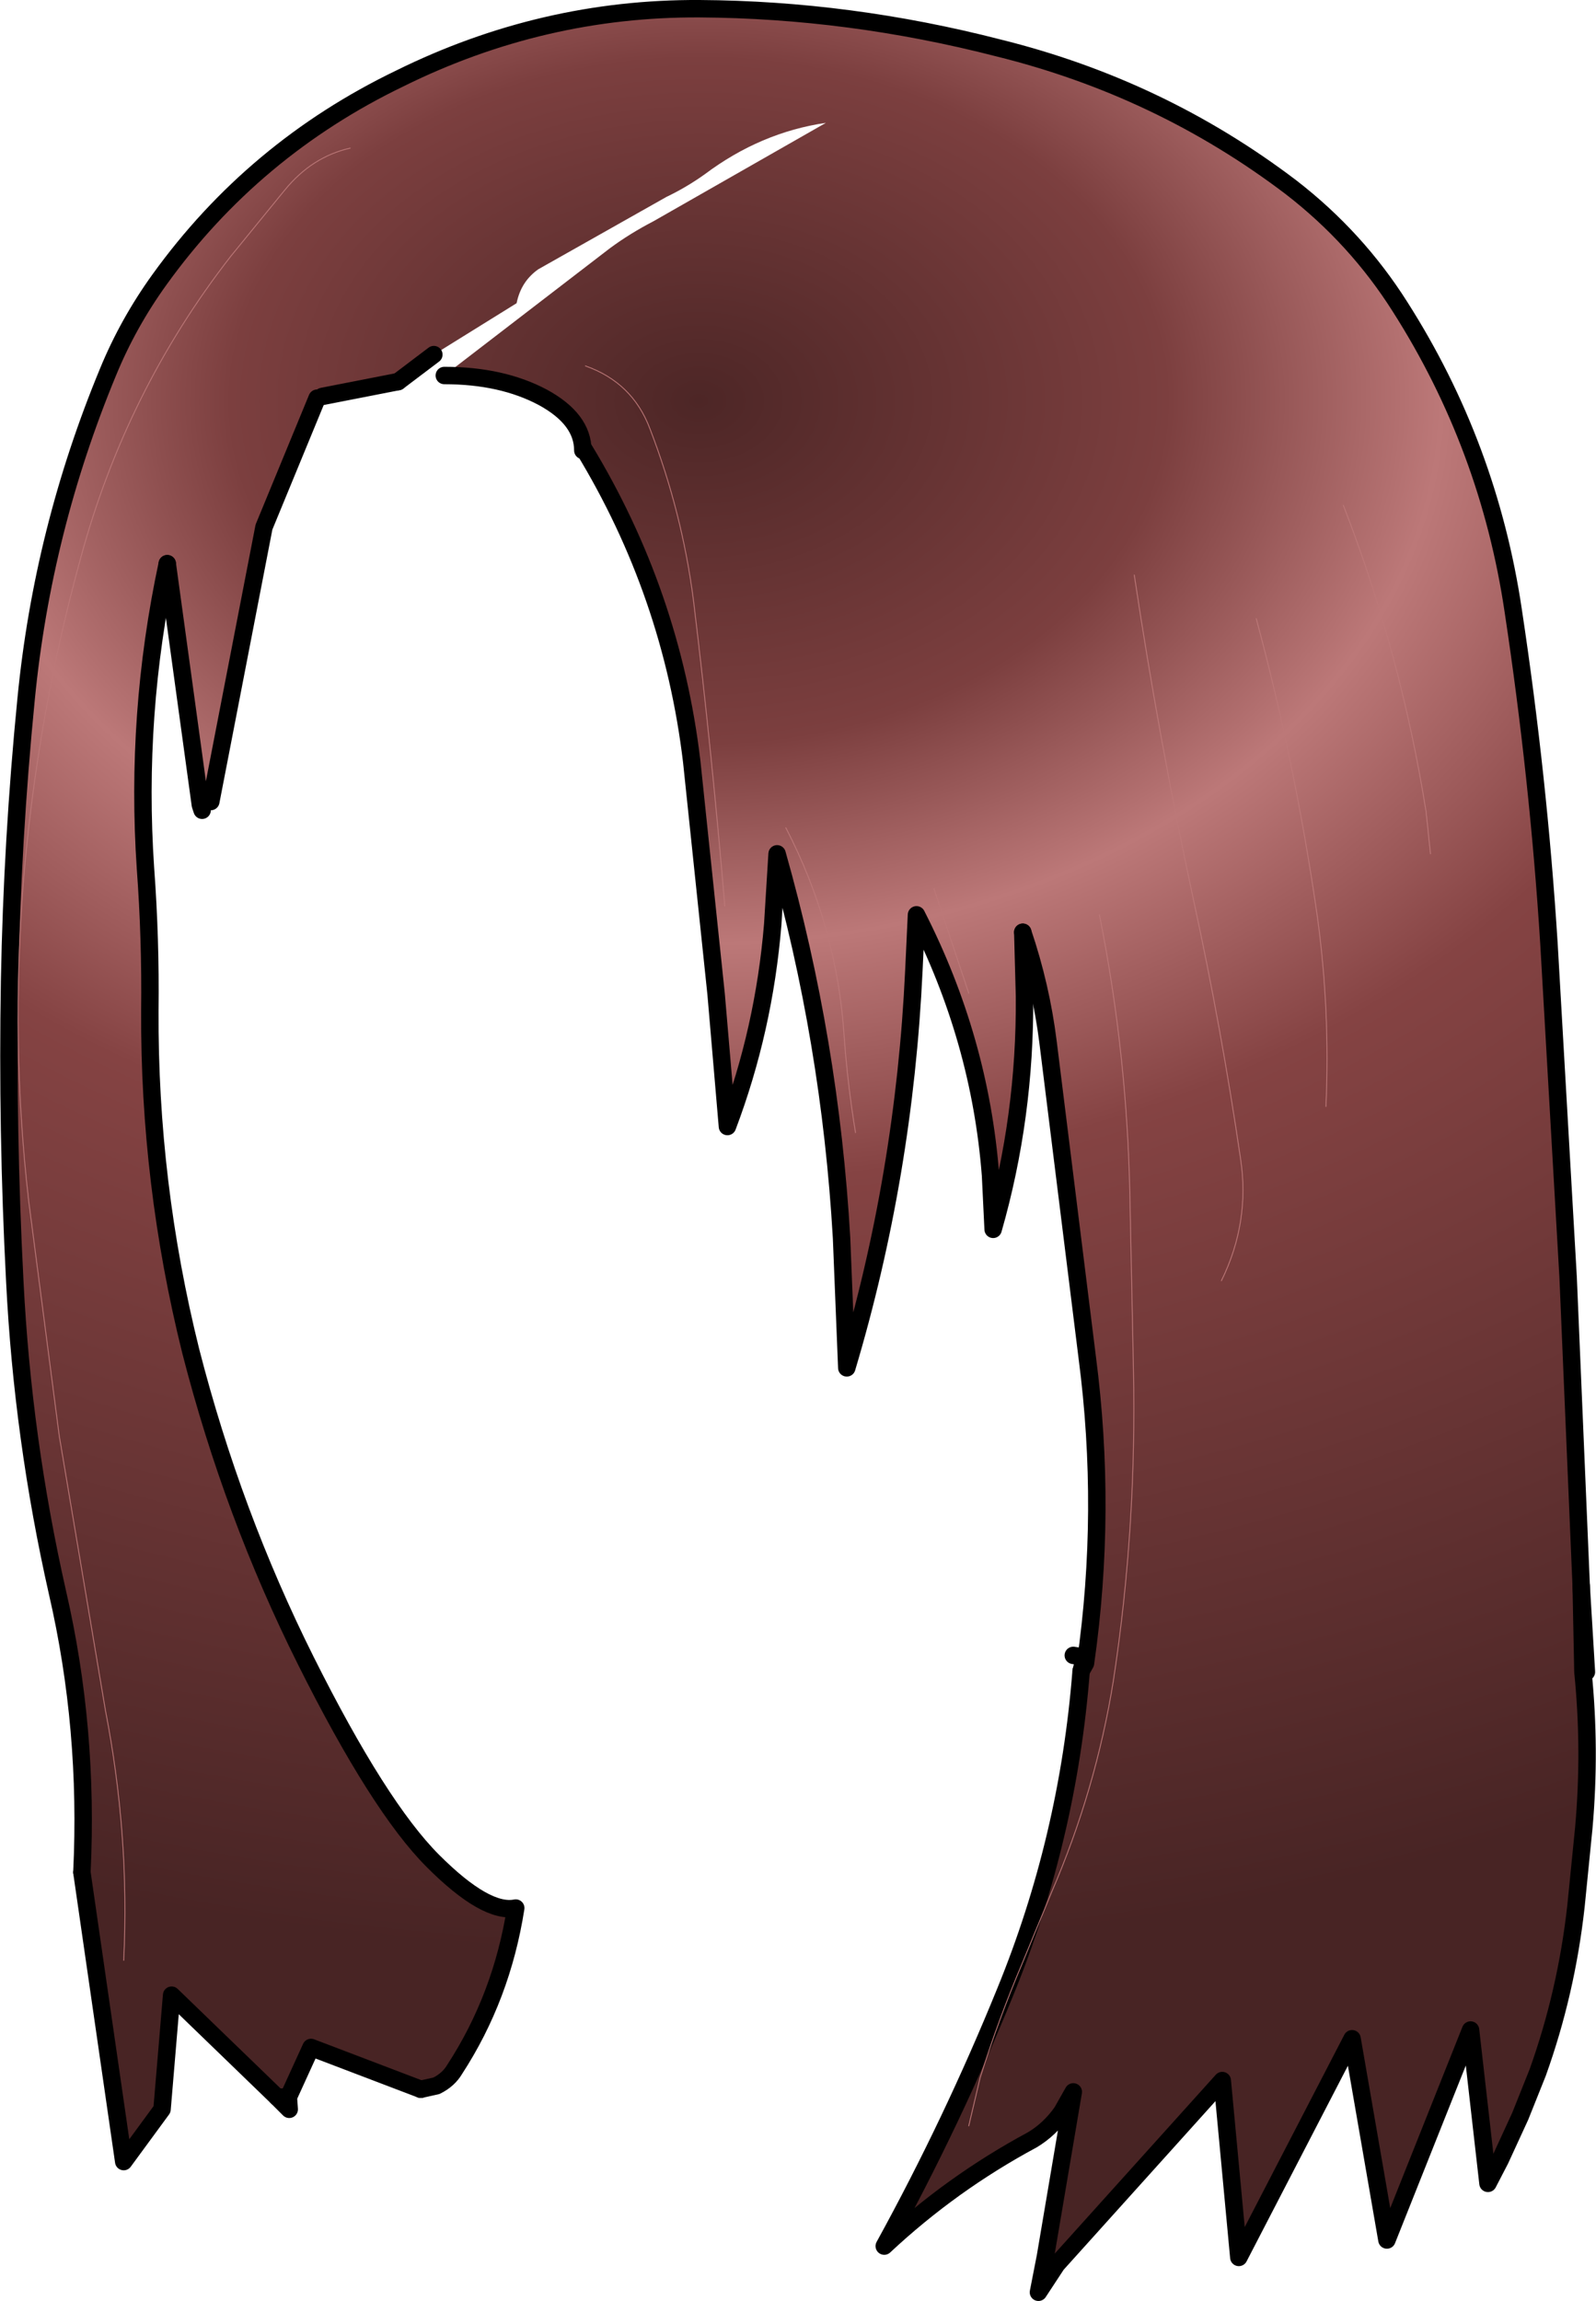 <?xml version="1.0" encoding="UTF-8" standalone="no"?>
<svg xmlns:xlink="http://www.w3.org/1999/xlink" height="132.05px" width="91.6px" xmlns="http://www.w3.org/2000/svg">
  <g transform="matrix(1.0, 0.0, 0.0, 1.0, 45.1, 73.5)">
    <path d="M-40.4 33.95 Q-40.0 25.7 -41.8 17.9 -43.8 9.05 -44.25 0.05 -44.7 -8.6 -44.55 -17.2 -44.4 -25.3 -43.6 -33.4 -42.65 -43.1 -38.9 -52.15 -37.75 -54.95 -35.95 -57.45 -30.55 -64.95 -22.15 -69.0 -13.95 -73.05 -4.95 -73.0 3.65 -72.95 12.2 -70.75 21.5 -68.45 29.0 -62.75 32.75 -59.85 35.25 -55.9 40.35 -47.9 41.75 -38.45 43.2 -28.85 43.8 -19.35 L44.9 -0.2 45.65 17.5 45.75 22.45 45.65 17.5 45.95 22.45 45.75 22.45 Q46.2 26.9 45.8 31.4 L45.35 35.9 Q44.8 40.85 43.15 45.45 L42.15 47.95 41.0 50.45 40.3 51.8 39.3 43.0 34.5 55.05 32.5 43.5 26.0 56.05 25.05 45.9 15.55 56.45 14.9 56.0 16.5 46.55 15.85 47.7 Q15.15 48.7 14.15 49.3 9.5 51.8 5.65 55.4 9.55 48.3 12.6 40.8 16.2 32.0 16.95 22.4 L17.2 21.95 16.95 22.4 17.15 21.6 17.2 21.95 Q18.45 13.2 17.3 4.4 L15.05 -13.7 Q14.65 -16.9 13.6 -20.0 L13.7 -16.3 Q13.75 -9.4 11.9 -2.95 L11.75 -6.05 Q11.15 -13.85 7.5 -21.0 L7.35 -17.8 Q6.8 -6.05 3.5 5.0 L3.2 -2.45 Q2.55 -13.75 -0.5 -24.5 L-0.75 -20.45 Q-1.25 -14.4 -3.35 -8.85 L-4.0 -16.45 -5.4 -29.8 Q-6.55 -39.45 -11.6 -47.75 L-11.65 -47.65 Q-11.65 -49.45 -13.95 -50.7 -16.3 -51.95 -19.6 -51.95 L-10.1 -59.25 Q-8.95 -60.1 -7.6 -60.8 L2.3 -66.45 Q-1.45 -65.9 -4.65 -63.5 -5.7 -62.75 -6.85 -62.2 L-14.2 -58.05 Q-15.2 -57.35 -15.45 -56.1 L-20.2 -53.15 -22.25 -51.6 -26.6 -50.75 -26.9 -50.65 -29.95 -43.25 -33.0 -27.5 -33.6 -27.3 -35.5 -41.15 Q-37.35 -32.5 -36.75 -23.65 -36.45 -19.6 -36.5 -15.5 -36.55 -5.6 -34.15 4.05 -31.75 13.4 -27.55 21.8 -23.35 30.2 -20.25 33.3 -17.2 36.35 -15.5 36.0 -16.3 41.1 -19.0 45.25 -19.35 45.85 -20.05 46.2 L-20.95 46.4 -27.25 44.0 -28.55 46.85 -29.2 46.85 -35.25 41.0 -35.8 47.55 -38.0 50.55 -40.4 33.95 M31.0 -10.0 Q31.25 -15.5 30.5 -20.95 29.25 -29.65 27.0 -38.0 29.25 -29.65 30.5 -20.95 31.25 -15.5 31.0 -10.0 M25.0 0.0 Q26.65 -3.35 26.1 -7.0 25.0 -14.5 23.4 -21.85 21.4 -31.15 20.0 -40.5 21.4 -31.15 23.4 -21.85 25.0 -14.5 26.1 -7.0 26.65 -3.35 25.0 0.0 M4.0 -8.5 Q3.55 -11.25 3.35 -14.0 2.95 -20.3 0.0 -26.0 2.95 -20.3 3.35 -14.0 3.55 -11.25 4.0 -8.5 M10.5 -16.5 L8.5 -22.5 10.5 -16.5 M10.5 48.5 L11.15 45.75 Q12.2 42.4 13.6 39.1 L15.25 35.1 Q17.8 29.2 18.8 22.95 20.15 14.15 19.95 5.0 L19.75 -4.75 Q19.6 -13.0 18.0 -21.0 19.6 -13.0 19.75 -4.75 L19.95 5.0 Q20.15 14.15 18.8 22.95 17.8 29.2 15.25 35.1 L13.6 39.1 Q12.2 42.4 11.15 45.75 L10.5 48.5 M37.0 -24.5 L36.75 -26.9 Q35.3 -36.0 32.0 -44.5 35.3 -36.0 36.75 -26.9 L37.0 -24.5 M-3.5 -21.5 Q-4.25 -30.4 -5.3 -39.05 -5.95 -44.1 -7.8 -48.9 -8.8 -51.55 -11.5 -52.5 -8.8 -51.55 -7.8 -48.9 -5.95 -44.1 -5.3 -39.05 -4.25 -30.4 -3.5 -21.5 M-38.0 39.0 Q-37.65 31.85 -39.05 24.65 L-41.7 8.9 -43.45 -4.55 Q-44.5 -13.65 -43.75 -23.0 -42.95 -32.5 -40.45 -41.55 -37.85 -51.1 -31.85 -58.8 L-28.75 -62.6 Q-27.2 -64.5 -25.0 -65.0 -27.2 -64.5 -28.75 -62.6 L-31.85 -58.8 Q-37.85 -51.1 -40.45 -41.55 -42.95 -32.5 -43.75 -23.0 -44.5 -13.65 -43.45 -4.55 L-41.7 8.9 -39.05 24.65 Q-37.65 31.85 -38.0 39.0" fill="url(#gradient0)" fill-rule="evenodd" stroke="none"/>
    <path d="M45.65 17.5 L44.9 -0.2 43.8 -19.35 Q43.2 -28.85 41.75 -38.45 40.35 -47.9 35.25 -55.9 32.75 -59.85 29.0 -62.75 21.5 -68.45 12.2 -70.75 3.65 -72.95 -4.95 -73.0 -13.95 -73.05 -22.15 -69.0 -30.55 -64.95 -35.95 -57.45 -37.75 -54.95 -38.9 -52.15 -42.65 -43.1 -43.6 -33.4 -44.4 -25.3 -44.55 -17.2 -44.7 -8.6 -44.25 0.05 -43.8 9.05 -41.8 17.9 -40.0 25.7 -40.4 33.95 M-29.2 46.85 L-28.55 46.85 M-20.95 46.4 L-20.05 46.2 Q-19.35 45.85 -19.0 45.25 -16.3 41.1 -15.5 36.0 -17.2 36.35 -20.25 33.3 -23.35 30.2 -27.55 21.8 -31.75 13.4 -34.15 4.05 -36.55 -5.6 -36.5 -15.5 -36.45 -19.6 -36.75 -23.65 -37.35 -32.5 -35.5 -41.15 M-26.6 -50.75 L-22.25 -51.6 M-19.6 -51.95 Q-16.3 -51.95 -13.95 -50.7 -11.65 -49.45 -11.65 -47.65 M13.6 -20.0 Q14.65 -16.9 15.05 -13.7 L17.3 4.4 Q18.45 13.2 17.2 21.95 L16.95 22.4 M45.65 17.5 L45.95 22.45" fill="none" stroke="#000000" stroke-linecap="round" stroke-linejoin="round" stroke-width="1.0"/>
    <path d="M-40.4 33.95 L-38.0 50.55 -35.8 47.55 -35.25 41.0 -29.2 46.85 -28.5 47.55 -28.55 46.85 -27.25 44.0 -20.95 46.4 M-35.5 -41.15 L-33.6 -27.3 -33.5 -27.0 M-33.0 -27.5 L-29.95 -43.25 -26.9 -50.65 M-22.25 -51.6 L-20.2 -53.15 M-11.6 -47.75 Q-6.55 -39.45 -5.4 -29.8 L-4.0 -16.45 -3.35 -8.85 Q-1.25 -14.4 -0.75 -20.45 L-0.5 -24.5 Q2.55 -13.75 3.2 -2.45 L3.5 5.0 Q6.8 -6.05 7.35 -17.8 L7.5 -21.0 Q11.15 -13.85 11.75 -6.05 L11.9 -2.95 Q13.75 -9.4 13.7 -16.3 L13.6 -20.0 M16.95 22.4 Q16.2 32.0 12.6 40.8 9.55 48.3 5.65 55.4 9.5 51.8 14.15 49.3 15.15 48.7 15.85 47.7 L16.5 46.55 14.9 56.0 14.5 58.05 15.55 56.45 25.05 45.9 26.0 56.05 32.5 43.5 34.5 55.05 39.3 43.0 40.3 51.8 41.0 50.45 42.15 47.95 43.15 45.45 Q44.8 40.85 45.35 35.9 L45.8 31.4 Q46.2 26.9 45.75 22.45 L45.65 17.5 M17.15 21.6 L16.5 21.5 M17.15 21.6 L16.95 22.4" fill="none" stroke="#000000" stroke-linecap="round" stroke-linejoin="round" stroke-width="1.0"/>
    <path d="M32.0 -44.5 Q35.3 -36.0 36.75 -26.9 L37.0 -24.5 M18.0 -21.0 Q19.6 -13.0 19.75 -4.75 L19.95 5.0 Q20.15 14.15 18.8 22.95 17.8 29.2 15.25 35.1 L13.6 39.1 Q12.2 42.4 11.15 45.75 L10.5 48.5 M8.5 -22.5 L10.5 -16.5 M0.0 -26.0 Q2.95 -20.3 3.35 -14.0 3.55 -11.25 4.0 -8.5 M20.0 -40.5 Q21.4 -31.15 23.4 -21.85 25.0 -14.5 26.1 -7.0 26.65 -3.35 25.0 0.0 M27.0 -38.0 Q29.25 -29.65 30.5 -20.95 31.25 -15.5 31.0 -10.0 M-25.0 -65.0 Q-27.2 -64.5 -28.75 -62.6 L-31.85 -58.8 Q-37.85 -51.1 -40.45 -41.55 -42.95 -32.5 -43.75 -23.0 -44.5 -13.65 -43.45 -4.55 L-41.7 8.9 -39.05 24.65 Q-37.65 31.85 -38.0 39.0 M-11.5 -52.5 Q-8.8 -51.55 -7.8 -48.9 -5.95 -44.1 -5.3 -39.05 -4.25 -30.4 -3.5 -21.5" fill="none" stroke="#bc7878" stroke-linecap="round" stroke-linejoin="round" stroke-width="0.05"/>
  </g>
  <defs>
    <radialGradient cx="0" cy="0" gradientTransform="matrix(0.001, 0.109, -0.149, 0.001, -5.0, -50.5)" gradientUnits="userSpaceOnUse" id="gradient0" r="819.2" spreadMethod="pad">
      <stop offset="0.0" stop-color="#4d2626"/>
      <stop offset="0.22" stop-color="#7c3f3f"/>
      <stop offset="0.349" stop-color="#bc7878"/>
      <stop offset="0.502" stop-color="#854343"/>
      <stop offset="1.0" stop-color="#482424"/>
    </radialGradient>
  </defs>
</svg>
